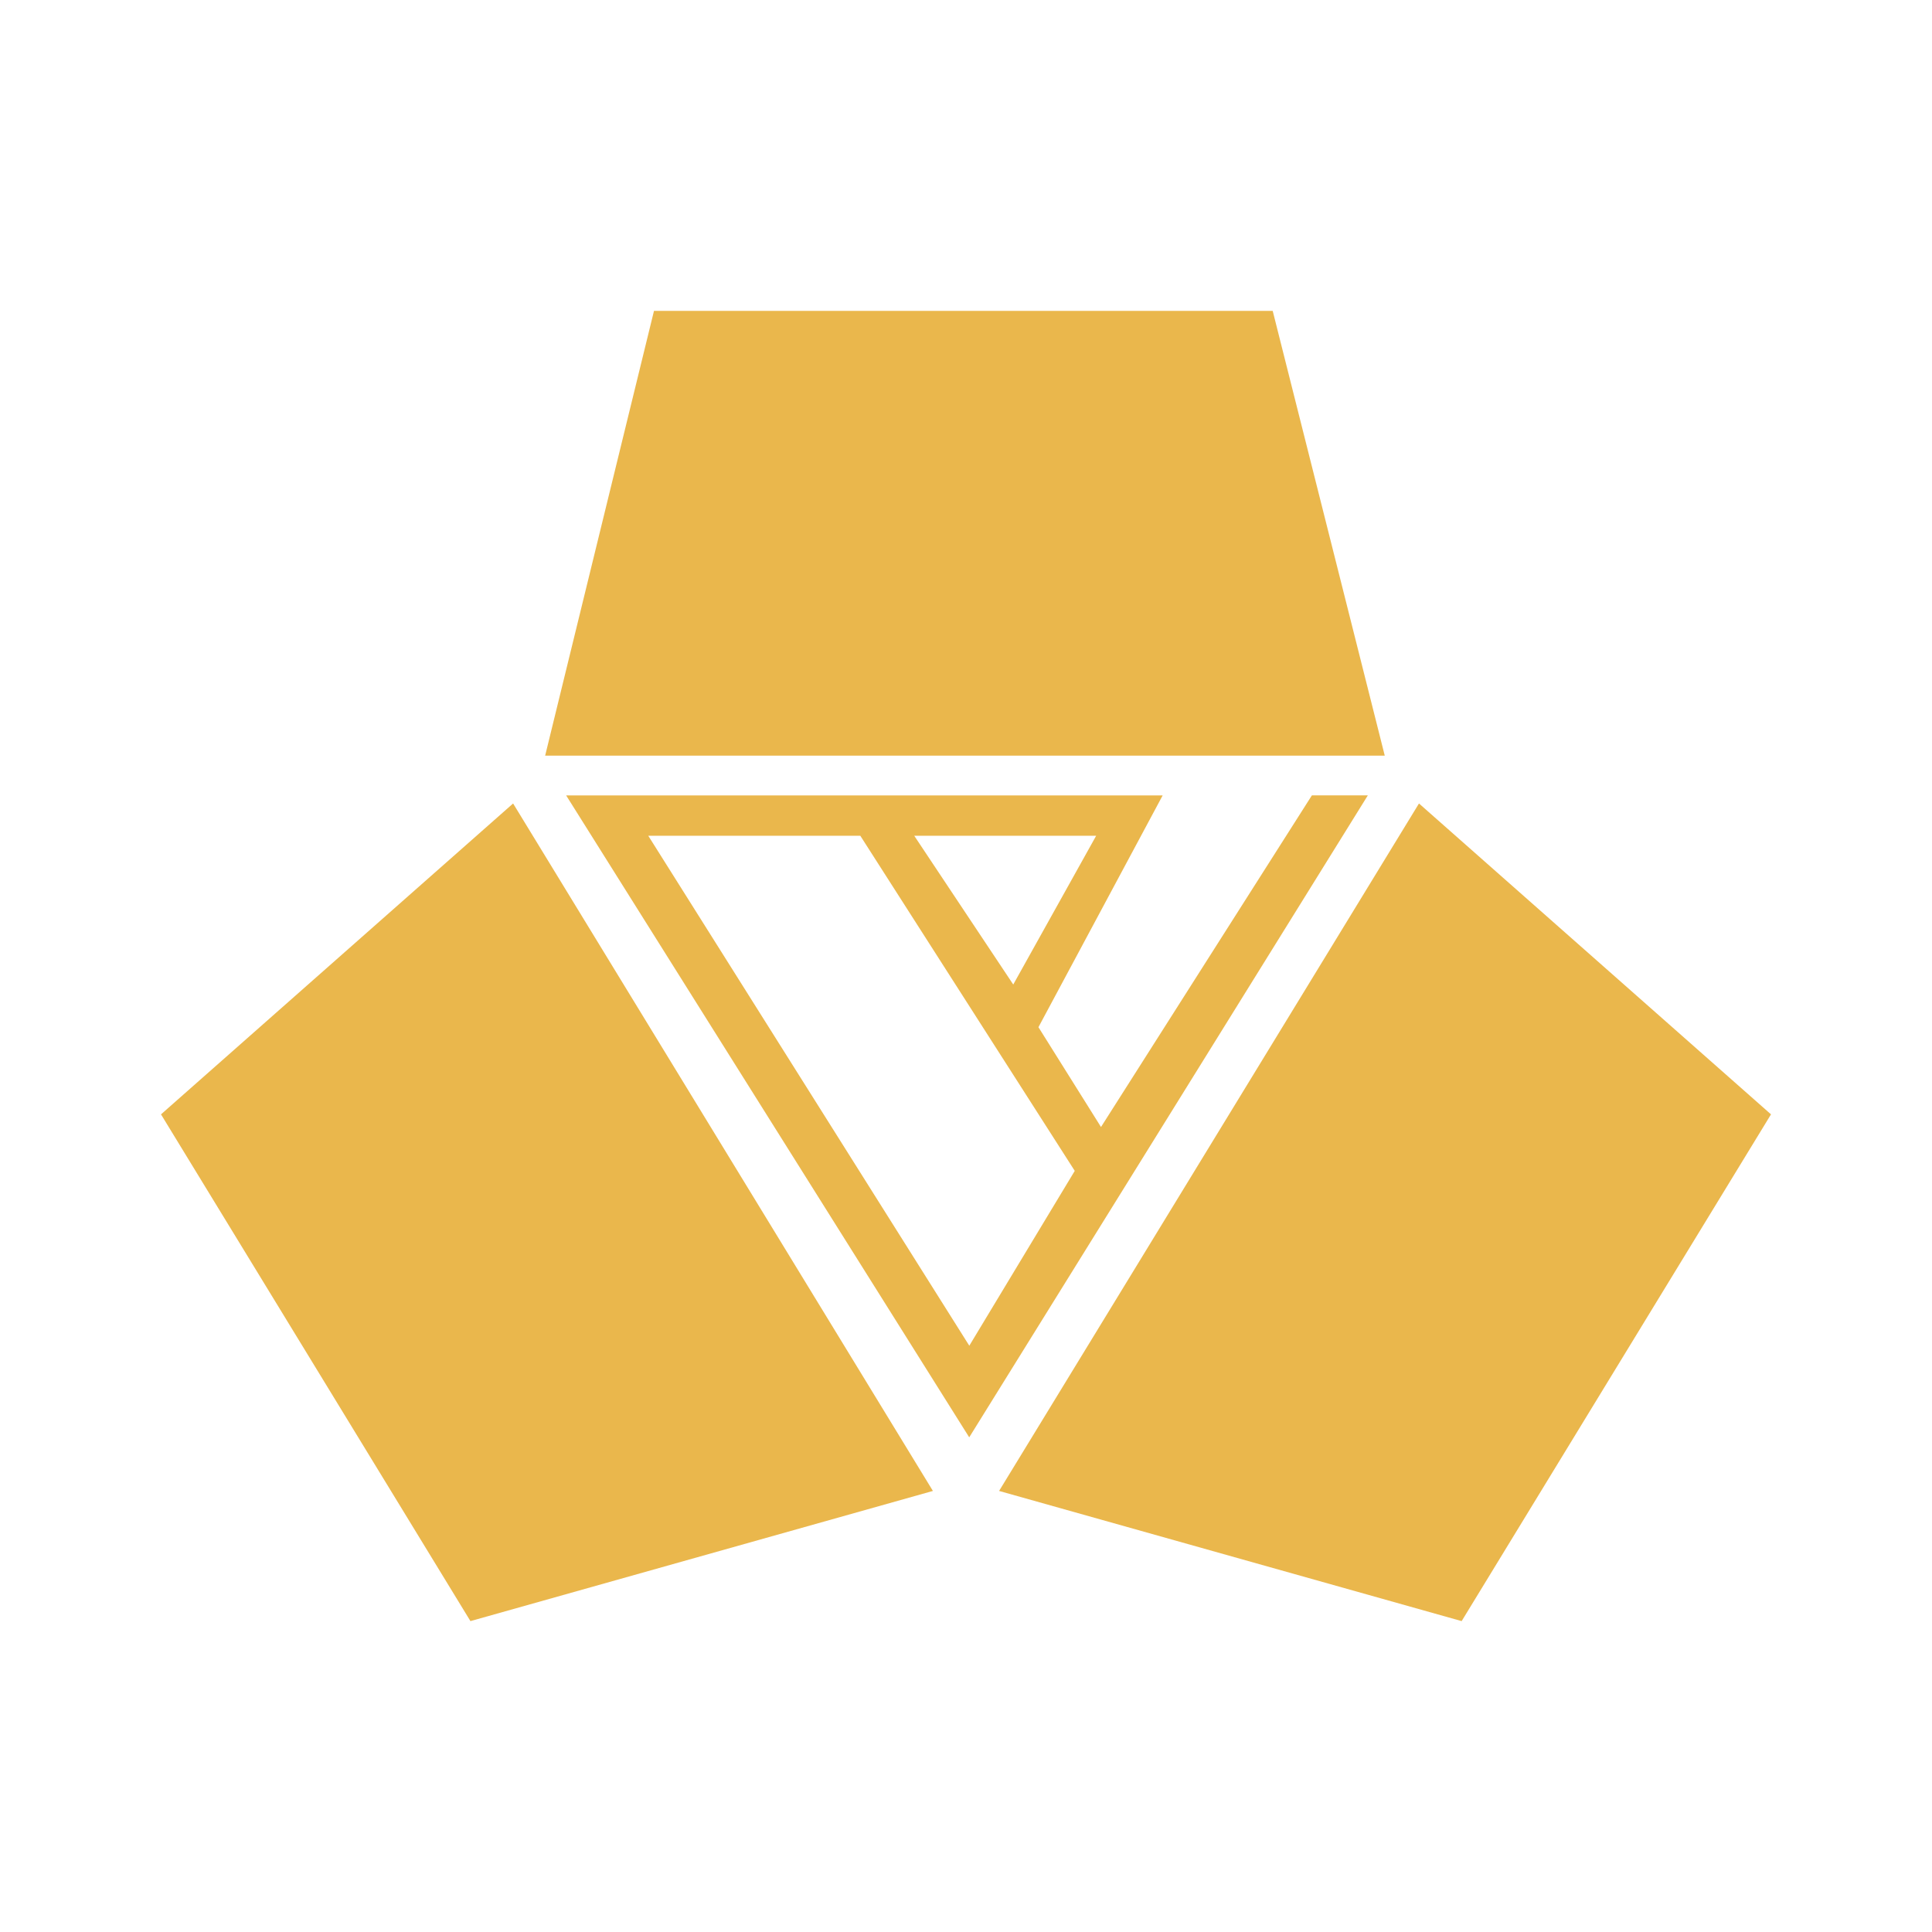 <svg xmlns="http://www.w3.org/2000/svg" xmlns:xlink="http://www.w3.org/1999/xlink" width="24" height="24" viewBox="0 0 24 24"><g fill="#EAB74C"><path d="M8.124 3.862L6.772 9.387h10.43L15.81 3.862zM22 13.843l-4.373-3.862l-5.216 8.54l5.746 1.617z"/><path fill-rule="evenodd" d="M16.297 9.88h.695l-4.952 7.975l-5.007-7.974h7.41L12.9 12.76l.777 1.24zm-8.244.502h2.634l2.664 4.163l-1.31 2.172zm5.564 0h-2.26l1.23 1.848z" clip-rule="evenodd"/><path d="m2 13.843l4.374-3.862l5.215 8.54l-5.745 1.617z"/></g></svg>